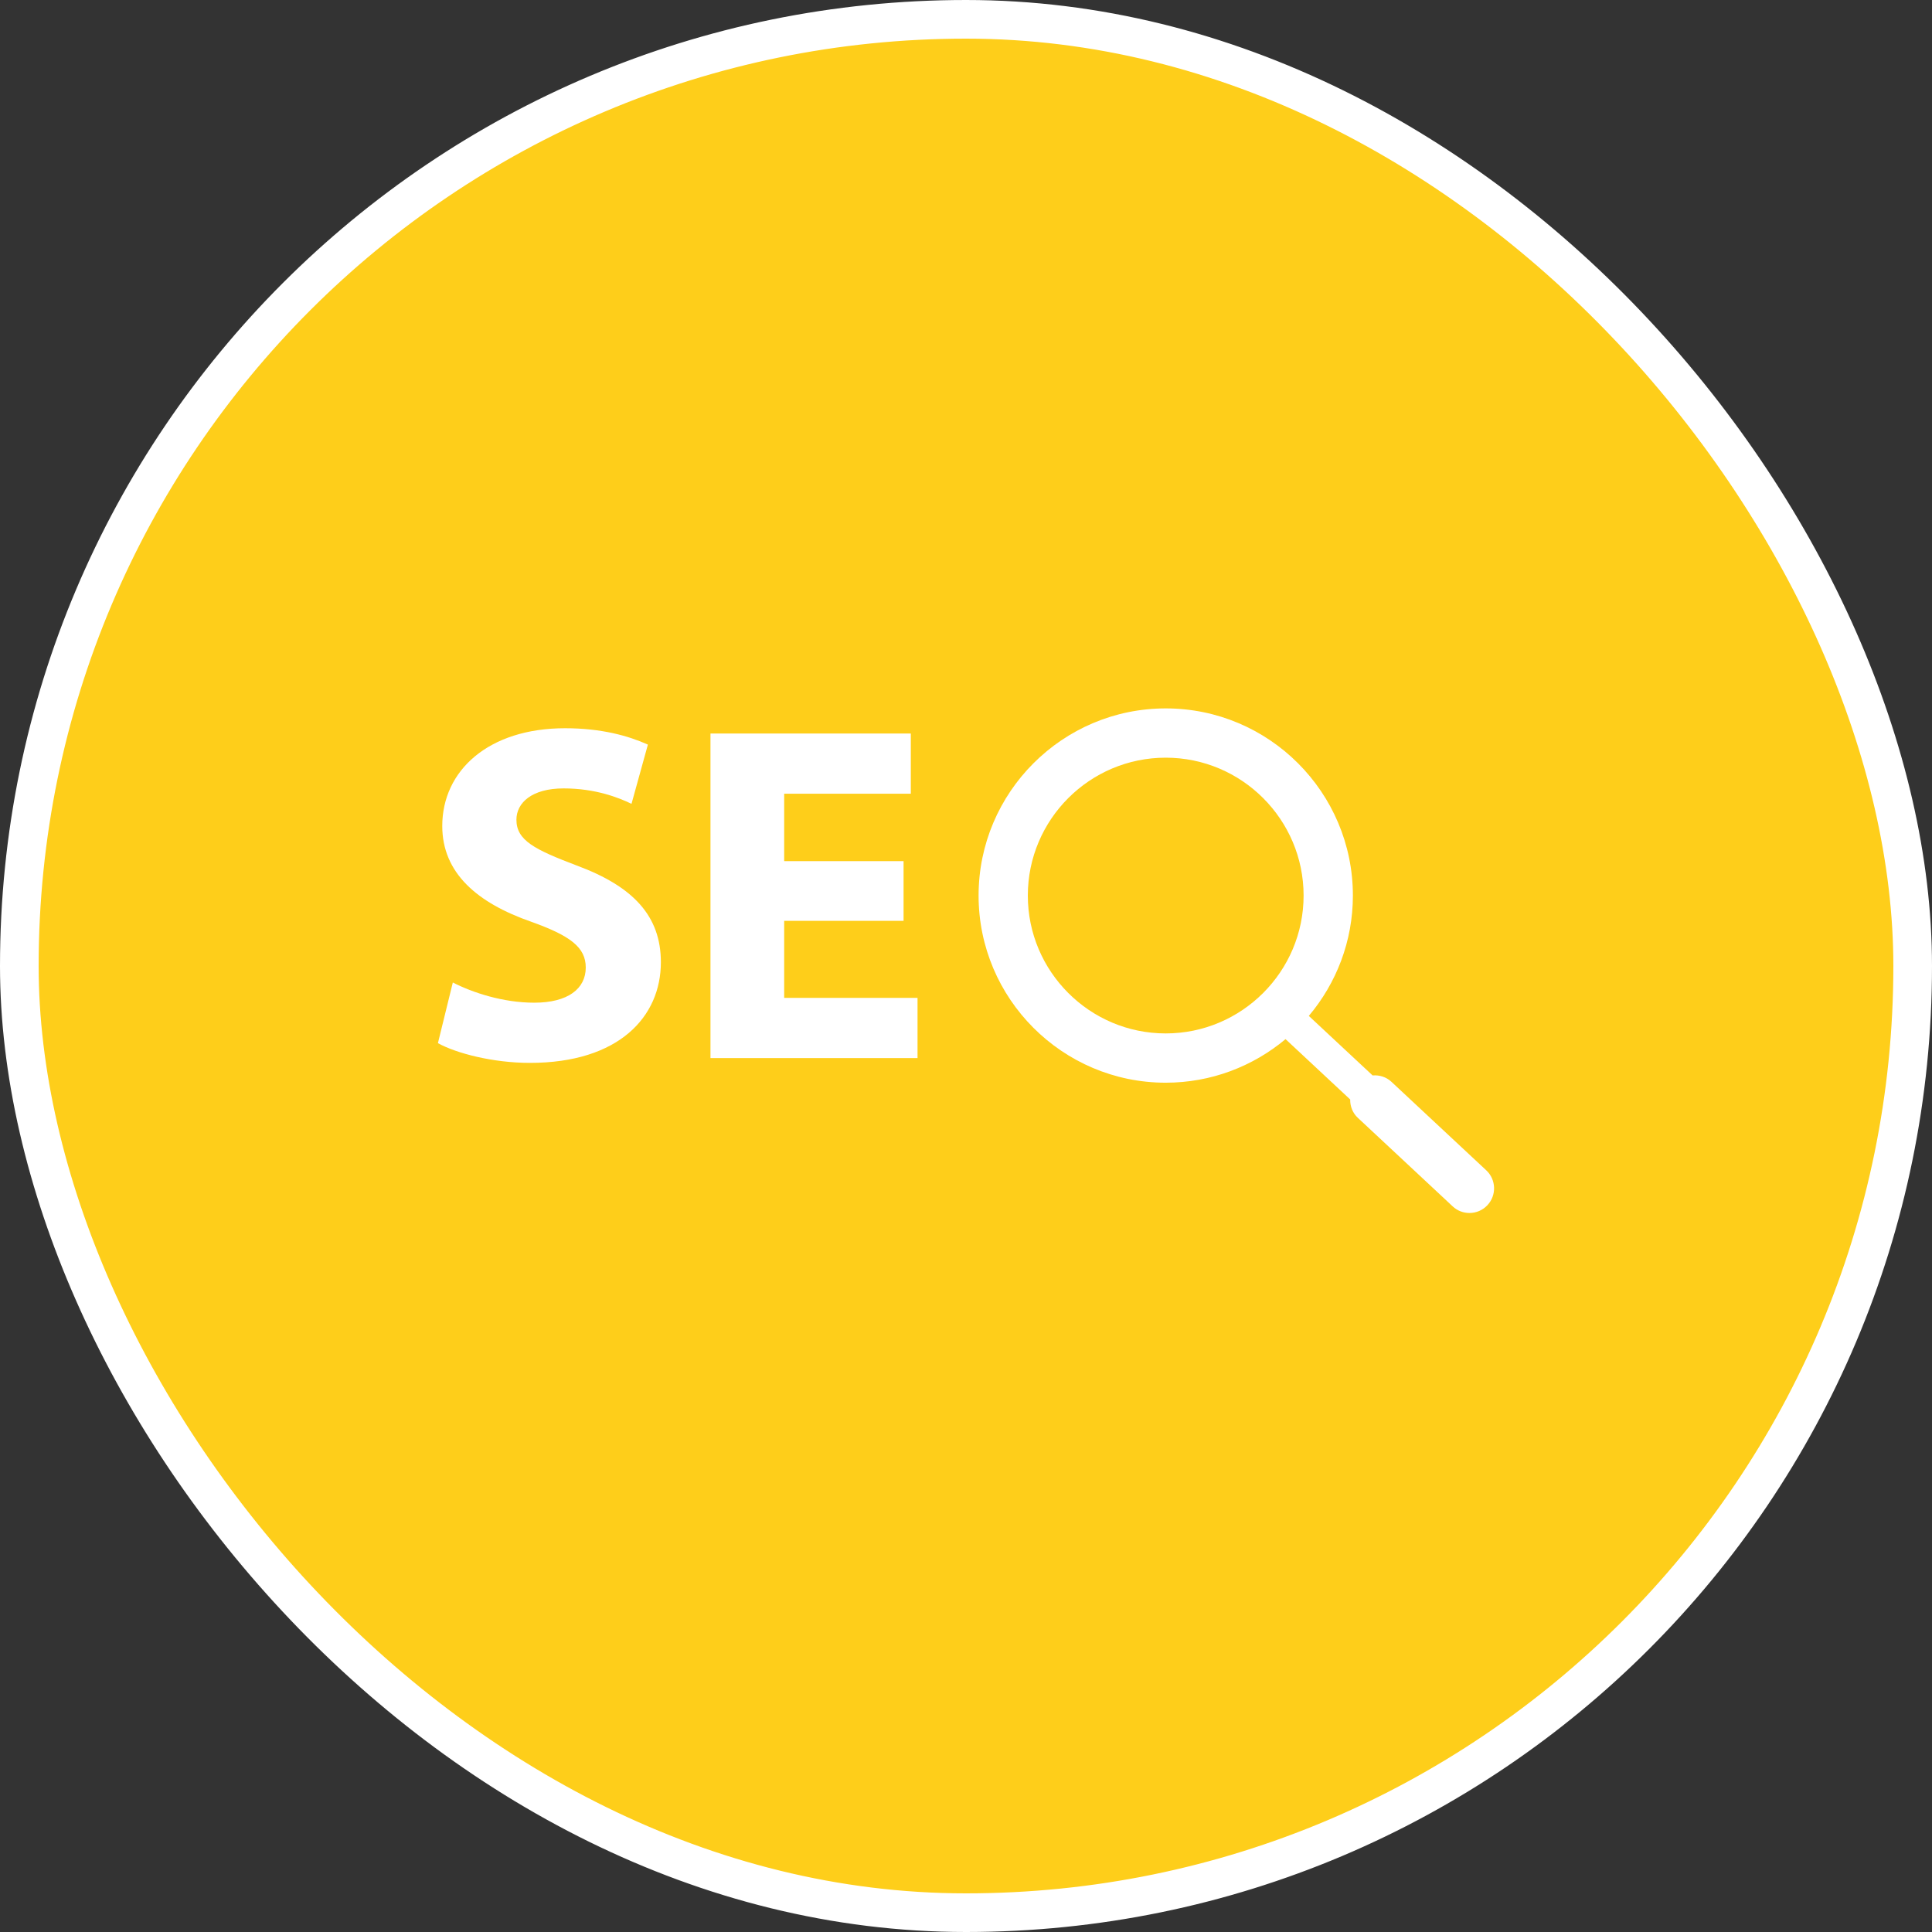 <svg width="150" height="150" viewBox="0 0 150 150" fill="none" xmlns="http://www.w3.org/2000/svg">
<rect x="0" y="0" width="150" height="150" fill="#333333" stroke="none"/>
<rect x="1.5" y="1.5" width="147" height="147" rx="73.5" fill="#FECE1A" stroke="white" stroke-width="3"/>
<path d="M41.477 77.849C39.047 77.849 36.691 77.066 35.157 76.28L34 80.99C35.42 81.775 38.263 82.522 41.141 82.522C48.058 82.522 51.31 78.934 51.31 74.709C51.31 71.158 49.216 68.84 44.768 67.195C41.515 65.959 40.095 65.25 40.095 63.643C40.095 62.334 41.29 61.212 43.758 61.212C46.226 61.212 48.021 61.923 49.03 62.409L50.302 57.811C48.805 57.138 46.712 56.54 43.871 56.54C37.926 56.54 34.337 59.829 34.337 64.129C34.337 67.792 37.066 70.11 41.253 71.568C44.281 72.653 45.478 73.55 45.478 75.118C45.478 76.765 44.094 77.849 41.477 77.849Z" fill="white"/>
<path d="M71.237 77.475H60.883V71.494H70.153V66.858H60.883V61.624H70.715V56.95H55.161V82.149H71.237V77.475Z" fill="white"/>
<path d="M90.505 84.061C94.043 84.061 97.285 82.787 99.809 80.679L104.828 85.362C104.82 85.885 105.01 86.403 105.42 86.786L112.785 93.662C113.153 94.007 113.62 94.176 114.087 94.176C114.599 94.176 115.11 93.972 115.486 93.567C116.206 92.797 116.164 91.583 115.394 90.864L108.03 83.99C107.619 83.606 107.086 83.454 106.569 83.496L101.616 78.875C103.747 76.347 105.038 73.087 105.038 69.529C105.038 61.517 98.521 55 90.509 55C82.497 55 75.977 61.519 75.977 69.53C75.976 77.544 82.493 84.061 90.505 84.061ZM90.505 58.826C96.409 58.826 101.211 63.628 101.211 69.53C101.211 75.432 96.406 80.235 90.505 80.235C84.605 80.235 79.8 75.432 79.8 69.53C79.8 63.628 84.602 58.826 90.505 58.826Z" fill="white"/>
</svg>

